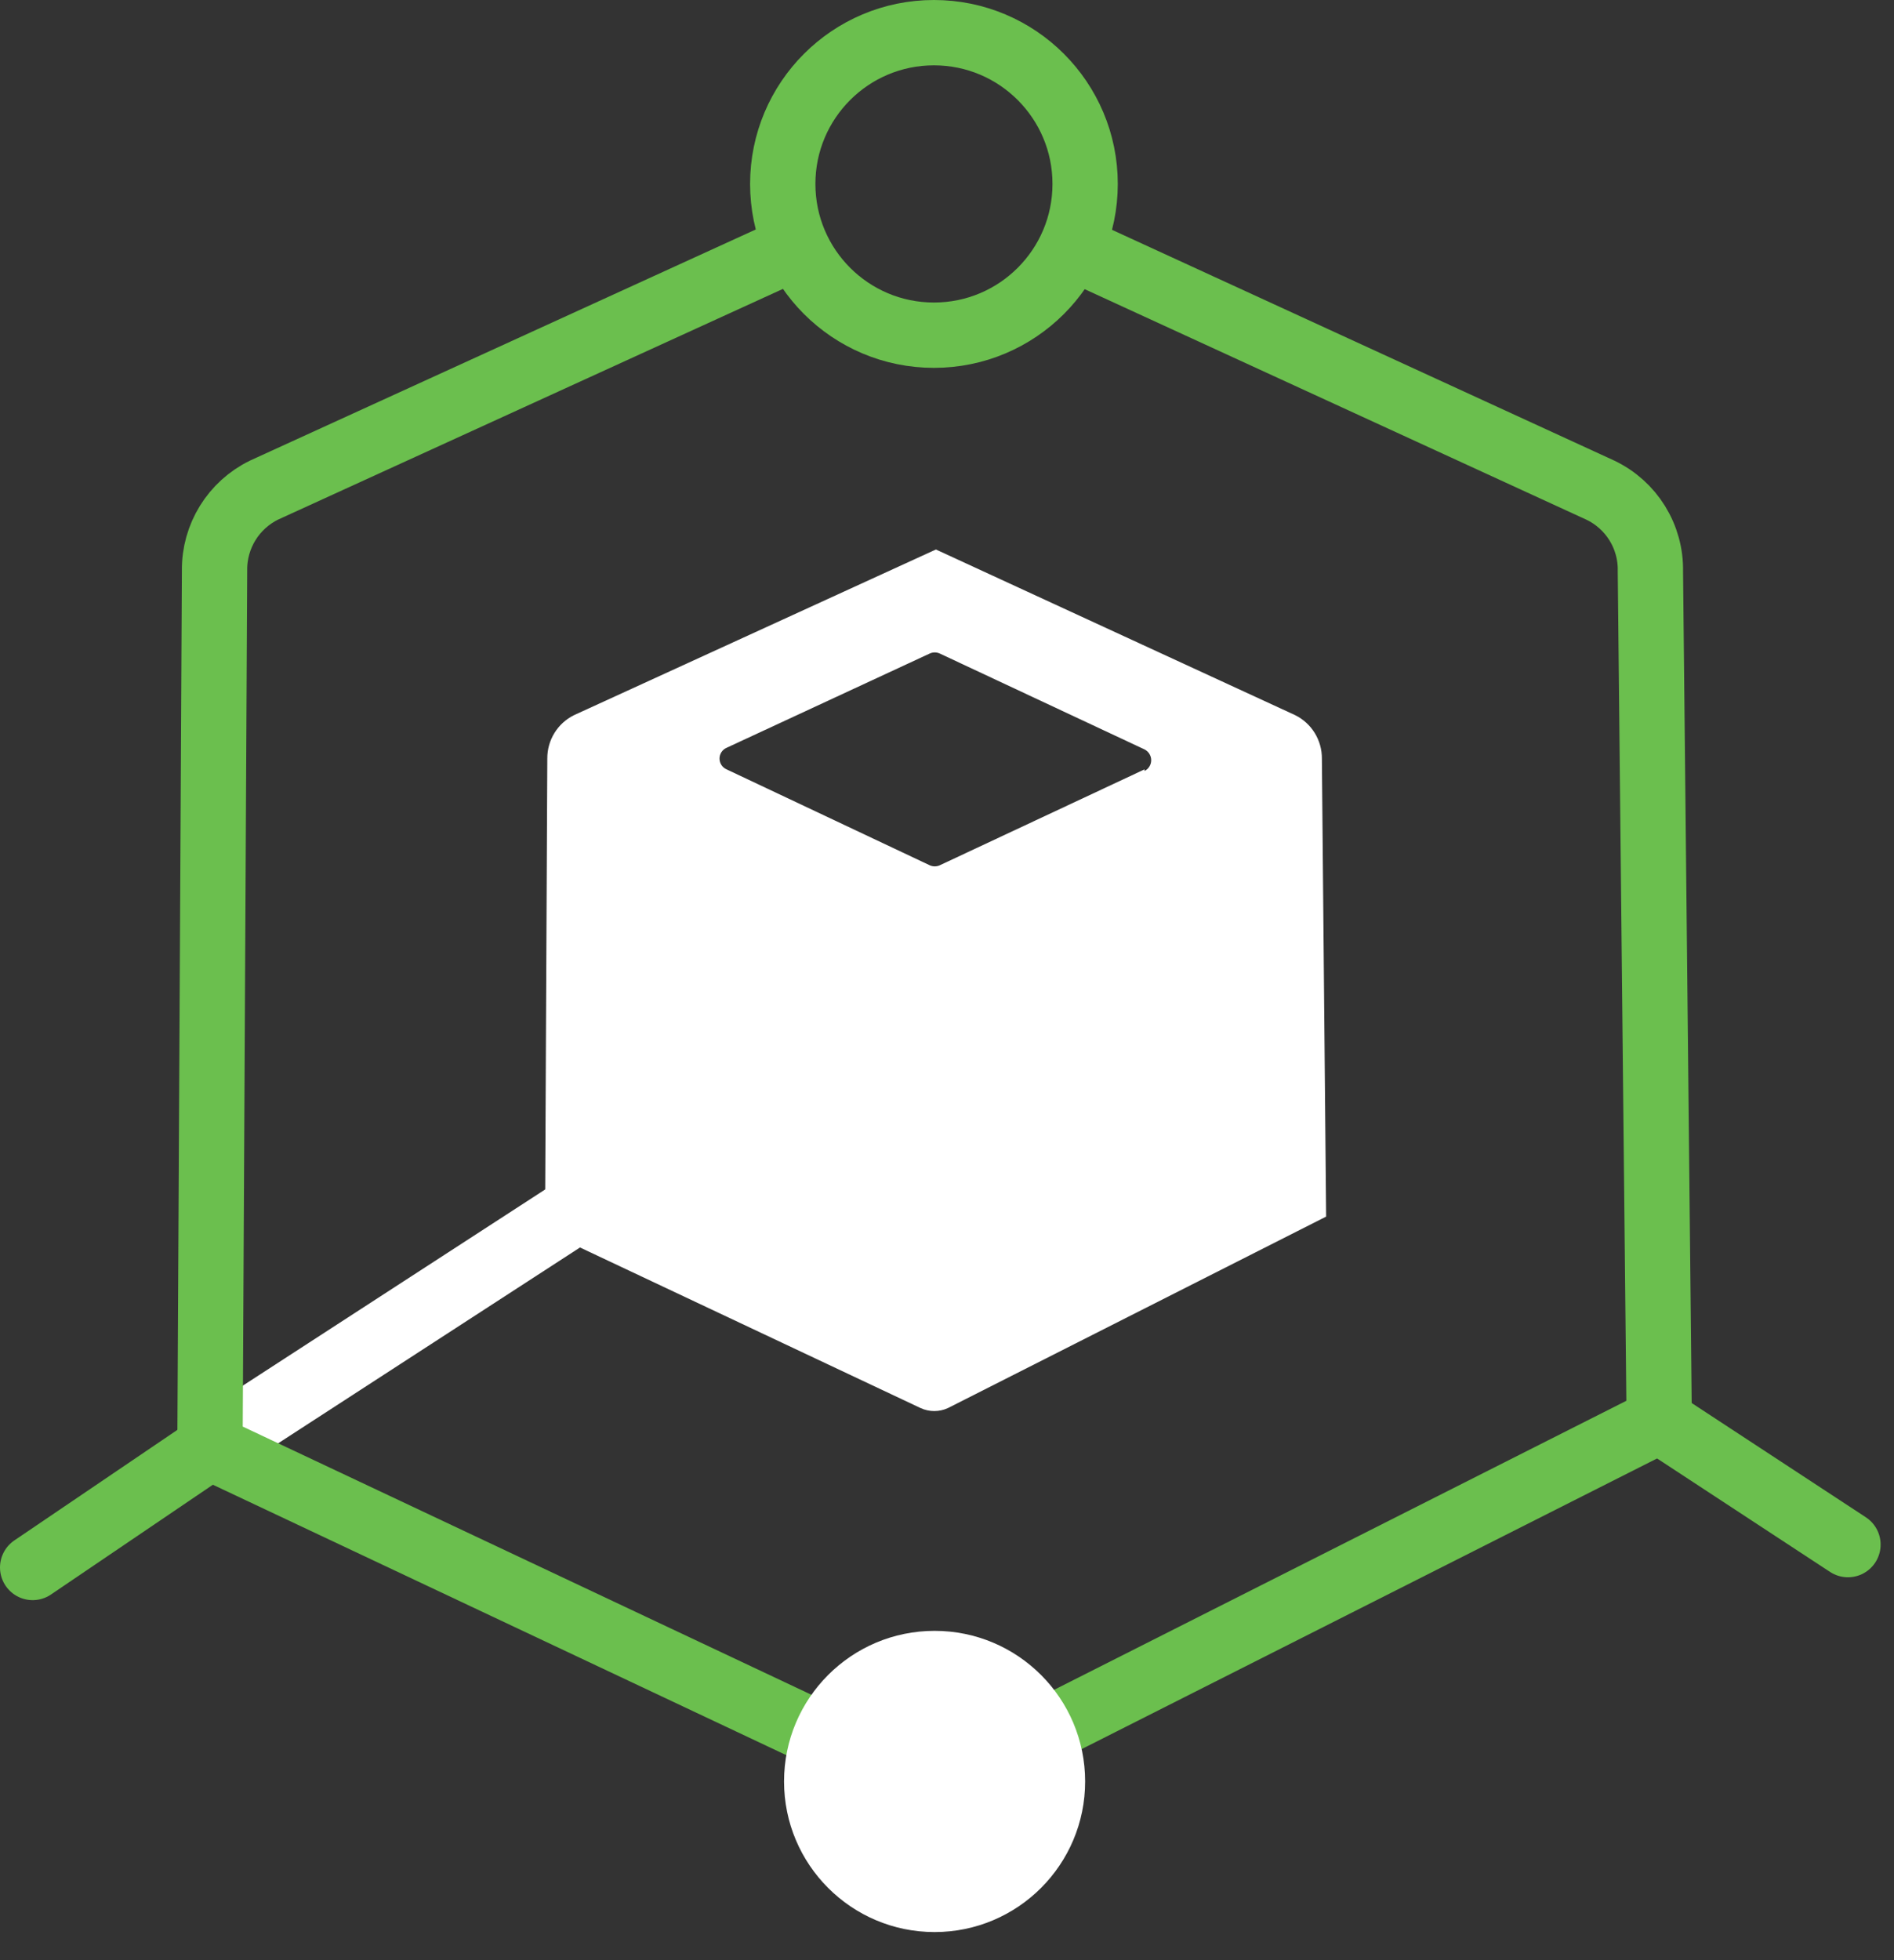 <?xml version="1.0" encoding="UTF-8"?>
<svg width="58px" height="60px" viewBox="0 0 58 60" version="1.1" xmlns="http://www.w3.org/2000/svg" xmlns:xlink="http://www.w3.org/1999/xlink">
    <rect x="0" y="0" width="58" height="60" fill="#333333" stroke="none"/>
    <title>Security Analytics and Logging Dark</title>
    <g id="Iconography-(Product-Icons)-2.2.0?" stroke="none" stroke-width="1" fill="none" fill-rule="evenodd">
        <g id="Product-Icons-UPDATED" transform="translate(-524, -941)">
            <g id="Security-Analytics-and-Logging-Dark" transform="translate(525, 942)">
                <line x1="16.81" y1="35.92" x2="5.43" y2="43.3" id="Path" stroke="#FFFFFF" stroke-width="2.07" stroke-linecap="round"></line>
                <line x1="49.81" y1="42.49" x2="55.59" y2="46.28" id="Path" stroke="#6BBF4E" stroke-width="2" stroke-linecap="round"></line>
                <line x1="5.43" y1="43.3" x2="0" y2="46.98" id="Path" stroke="#6BBF4E" stroke-width="2" stroke-linecap="round"></line>
                <path d="M23.4,6.55 L7.09,14 C6.15,14.457 5.558,15.415 5.57,16.46 L5.43,43.3 L26.75,53.35 L26.75,53.35 C27.241,53.58 27.809,53.58 28.3,53.35 L28.3,53.35 L49.81,42.49 L49.54,16.49 C49.563,15.429 48.96,14.454 48,14 L31.8,6.56" id="Path" stroke="#6BBF4E" stroke-width="2"></path>
                <circle id="Oval" stroke="#6BBF4E" stroke-width="2" cx="27.6" cy="4.63" r="4.63"></circle>
                <circle id="Oval" fill="#FFFFFF" fill-rule="nonzero" cx="27.62" cy="53.53" r="4.61"></circle>
                <path d="M39.48,22.22 C39.484,21.656 39.166,21.139 38.66,20.89 L27.66,15.82 L16.58,20.89 C16.074,21.139 15.756,21.656 15.76,22.22 L15.69,36.68 L27.19,42.1 L27.19,42.1 C27.456,42.223 27.764,42.223 28.03,42.1 L28.03,42.1 L39.61,36.24 L39.48,22.22 Z M34.05,22.55 L27.77,25.49 C27.677,25.529 27.573,25.529 27.48,25.49 L21.25,22.55 C21.119,22.493 21.034,22.363 21.034,22.22 C21.034,22.077 21.119,21.947 21.25,21.89 L27.48,19 C27.573,18.961 27.677,18.961 27.77,19 L34.05,21.94 C34.174,22.003 34.253,22.131 34.253,22.27 C34.253,22.409 34.174,22.537 34.05,22.6 L34.05,22.55 Z" id="Shape" fill="#FFFFFF" fill-rule="nonzero"></path>
            </g>
        </g>
    </g>
</svg>